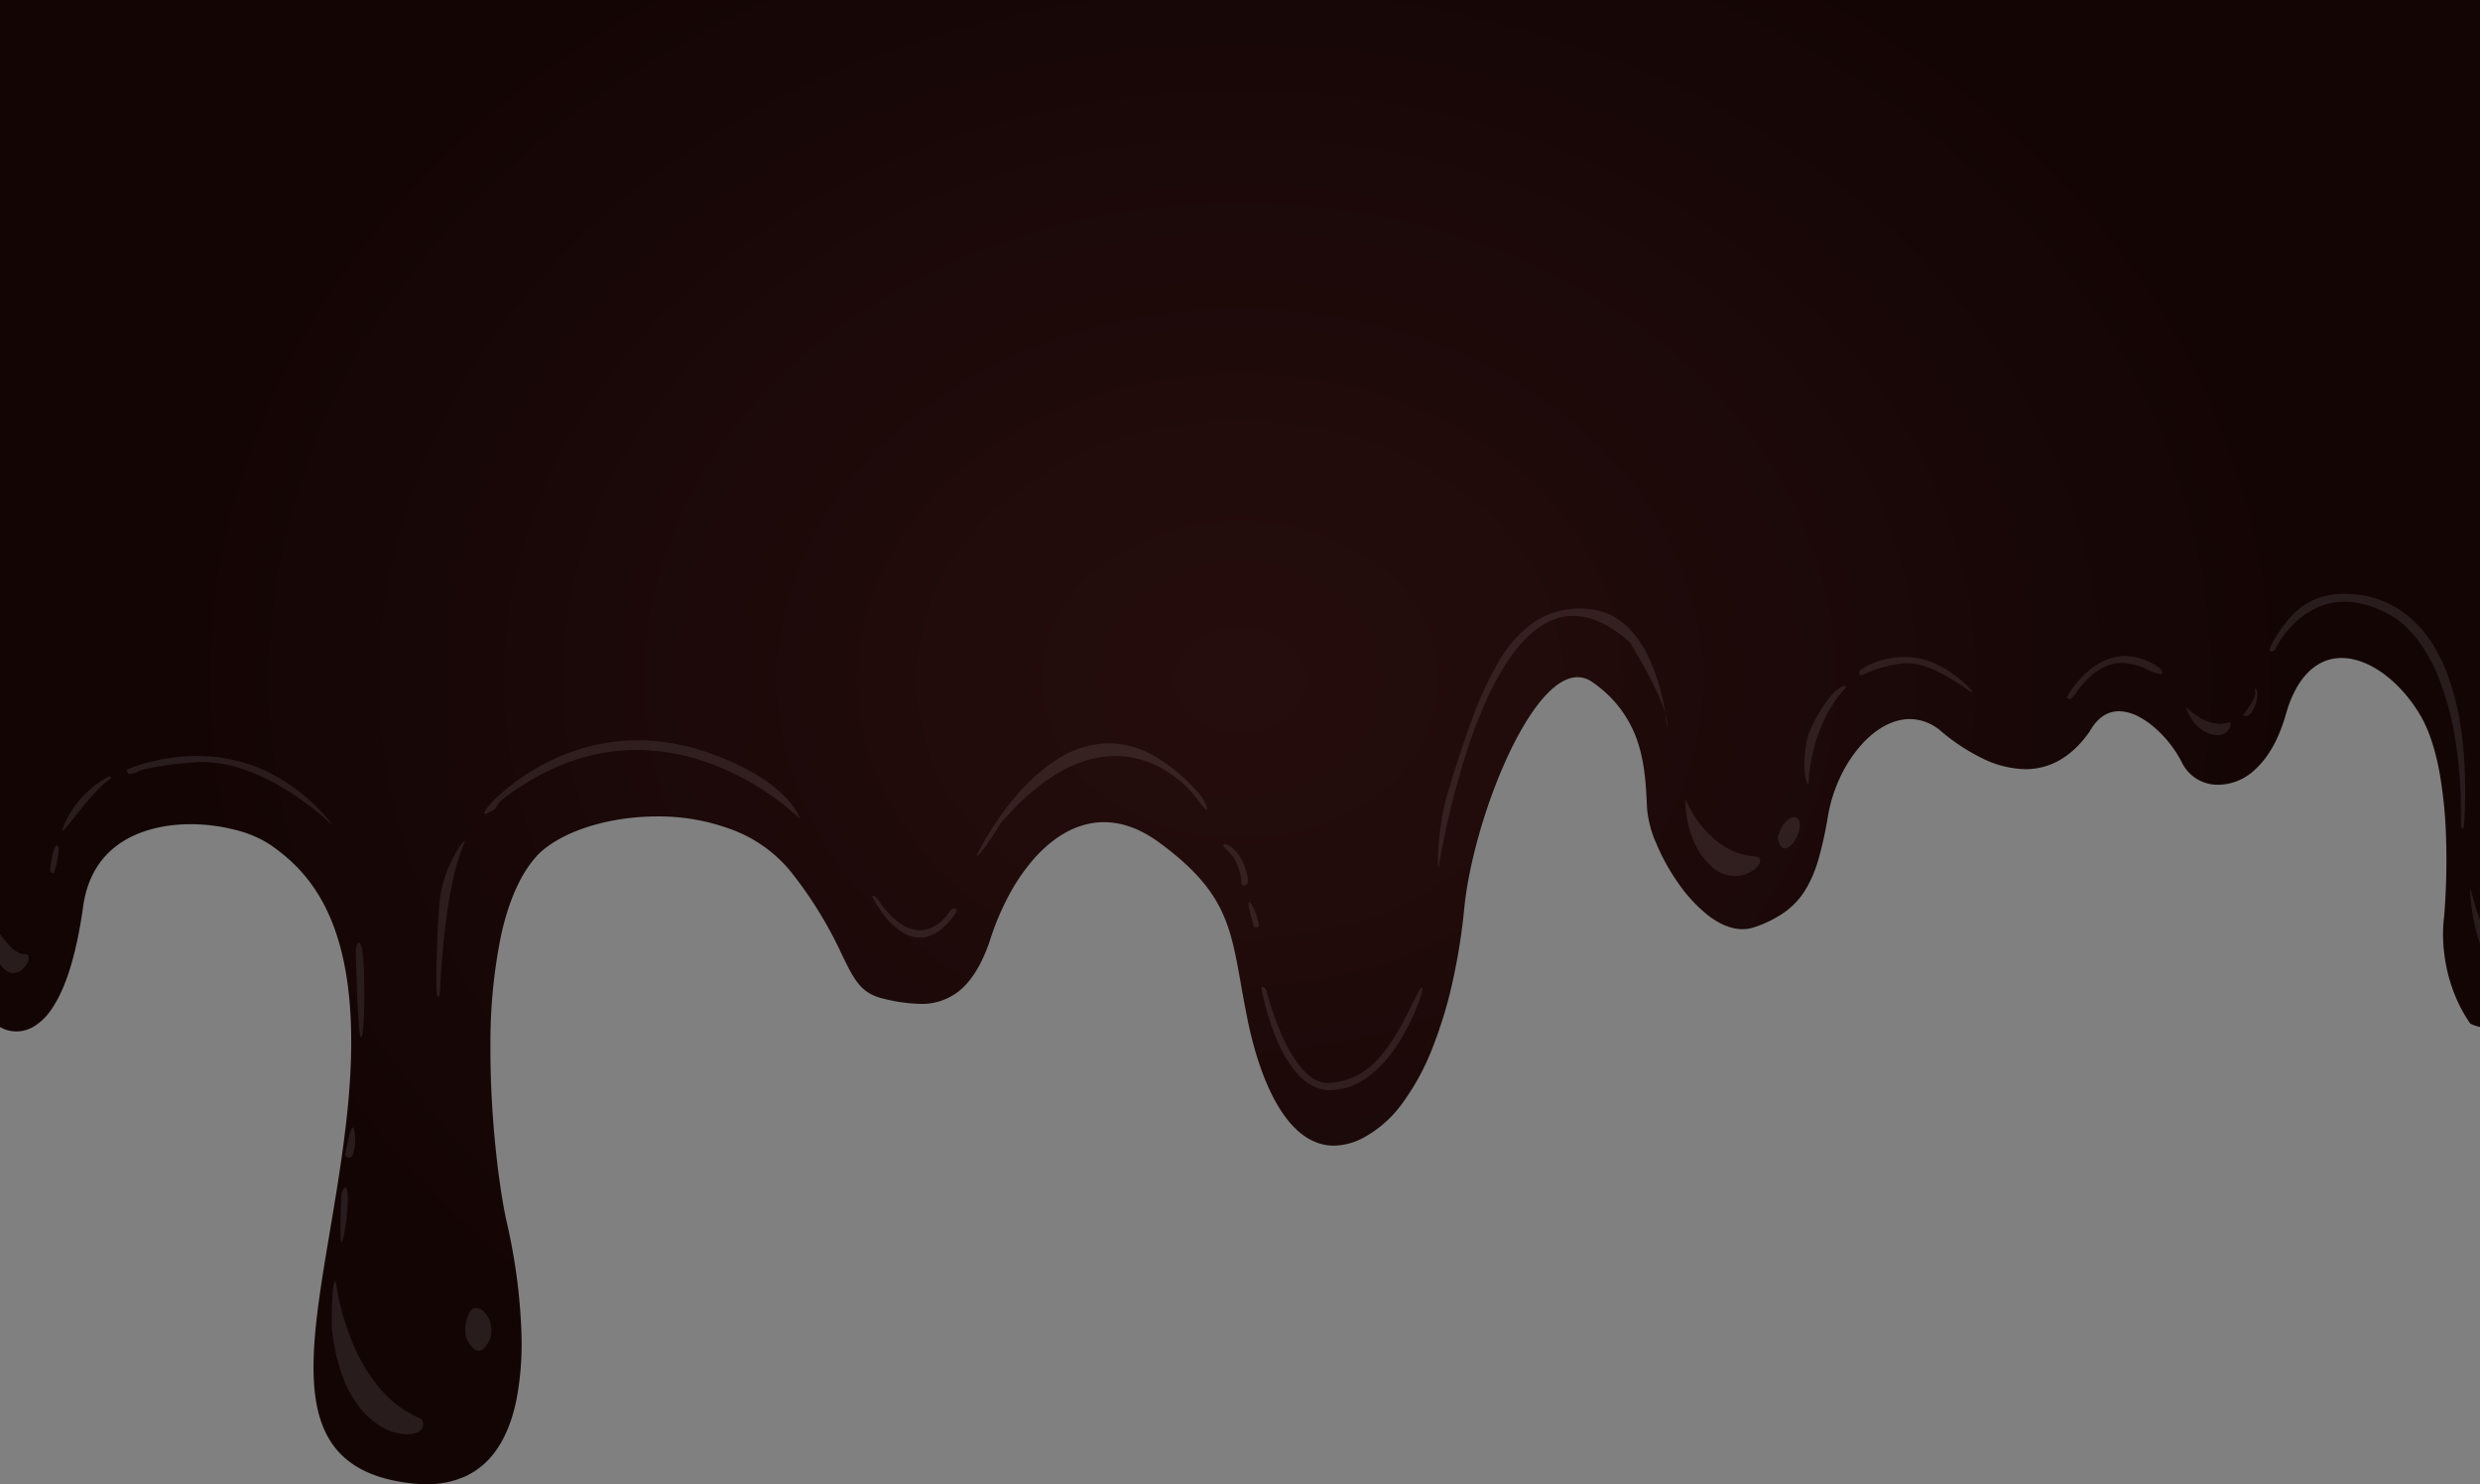 <svg xmlns="http://www.w3.org/2000/svg" xmlns:xlink="http://www.w3.org/1999/xlink" width="658" height="393.799" viewBox="0 0 658 393.799"><rect x="0" y="0" width="658" height="393.799" fill="#808080" stroke="none"/><defs><radialGradient id="a" cx="0.5" cy="0.458" r="0.717" gradientTransform="translate(0.201 0.096) scale(0.598 0.791)" gradientUnits="objectBoundingBox"><stop offset="0" stop-color="#260d0d"/><stop offset="1" stop-color="#140505"/></radialGradient></defs><g transform="translate(2316 -1016.5)"><path d="M217.114,409.3h0a37.314,37.314,0,0,1-4.612-.3c-9.361-1.17-15.888-4.394-19.953-9.857-3.966-5.329-5.657-12.8-5.323-23.512.3-9.657,2.232-21.13,4.278-33.276l.005-.032,0-.007,0-.016c1.636-9.712,3.326-19.751,4.487-30.3,5.307-48.252-8.168-64.091-20.5-72.5a30.007,30.007,0,0,0-8.944-3.775,47.823,47.823,0,0,0-12.01-1.545c-7.744,0-26.028,2.175-28.546,22.321-1.769,12.385-4.586,21.413-8.37,26.833A15,15,0,0,1,112.75,288a8.969,8.969,0,0,1-4.379,1.167A8.64,8.64,0,0,1,104,288V15.5H762V287.975a9.828,9.828,0,0,1-2.587-.89,39.495,39.495,0,0,1-3.96-7.28,42.607,42.607,0,0,1-2.828-10.492A40.075,40.075,0,0,1,752.5,258.5a186.291,186.291,0,0,0,.5-20.563,119.05,119.05,0,0,0-1.766-17.618c-1.192-6.4-2.953-11.555-5.234-15.321-5.49-9.058-13.616-14.911-20.7-14.911-6.826,0-12.082,5.3-14.8,14.911-1.8,6.357-4.486,11.237-7.994,14.5a14.317,14.317,0,0,1-9.857,4.217A10.532,10.532,0,0,1,683,218a30.43,30.43,0,0,0-6.961-9.113,22.146,22.146,0,0,0-4.806-3.35,11.331,11.331,0,0,0-5.014-1.321c-3.158,0-5.755,1.777-7.719,5.283-4.663,6.691-10.423,10.084-17.121,10.084a26.9,26.9,0,0,1-11.57-2.947A52.96,52.96,0,0,1,619,209.5a12.762,12.762,0,0,0-8.279-3.209c-4.669,0-9.519,2.752-13.658,7.75a36.283,36.283,0,0,0-5.062,8.2,40.068,40.068,0,0,0-3,9.76,101.341,101.341,0,0,1-2.484,11.36A33.49,33.49,0,0,1,583,251.625a20.428,20.428,0,0,1-5.39,5.827,30.488,30.488,0,0,1-8.11,4.047,9.756,9.756,0,0,1-3.194.536c-2.859,0-5.891-1.206-9.013-3.585a39.563,39.563,0,0,1-8.022-8.644,55.735,55.735,0,0,1-5.831-10.538A28.961,28.961,0,0,1,541,230l-.011-.227c-.243-5.358-.518-11.431-2.4-17.205A30.827,30.827,0,0,0,526.5,196.5a6.784,6.784,0,0,0-3.946-1.321c-12.806,0-27.789,38.219-30.054,61.322a161.116,161.116,0,0,1-3.024,19.164,116.091,116.091,0,0,1-5.414,17.9,64.034,64.034,0,0,1-7.945,14.618A30.885,30.885,0,0,1,465.5,317.5a17.035,17.035,0,0,1-7.582,1.973c-5.464,0-10.315-3.322-14.418-9.876-3.568-5.7-6.508-13.857-8.5-23.6-.717-3.505-1.3-6.787-1.763-9.423-1.4-7.892-2.5-14.122-5.423-19.959-3.1-6.2-8.13-11.629-16.313-17.617-4.854-3.551-9.765-5.351-14.6-5.351-6.5,0-12.884,3.313-18.458,9.582a51.964,51.964,0,0,0-6.936,10.157A70.514,70.514,0,0,0,366.5,265.5c-2.156,6.132-4.827,10.4-8.165,13.046a15.785,15.785,0,0,1-10.21,3.313A44.292,44.292,0,0,1,338.5,280.5c-6.1-1.387-7.878-5.043-11.1-11.68A109.386,109.386,0,0,0,314,247a36.62,36.62,0,0,0-15.95-11.436,55.223,55.223,0,0,0-19.649-3.442c-12.825,0-25.151,3.878-31.4,9.878-4.51,4.626-7.891,11.906-10.047,21.64a141.444,141.444,0,0,0-2.829,29.235C234,313.015,236.742,332.469,238.5,340a153.591,153.591,0,0,1,3.839,28.873,80.165,80.165,0,0,1-1.262,17.768c-1.219,6.1-3.306,11.037-6.2,14.688a20.258,20.258,0,0,1-7.267,5.82A24.46,24.46,0,0,1,217.114,409.3Z" transform="translate(-2420 1001)" fill="url(#a)"/><path d="M211.973,371.067a13.067,13.067,0,0,1-5.512-1.358,19.4,19.4,0,0,1-6.061-4.631,29.083,29.083,0,0,1-5.253-8.736,50.02,50.02,0,0,1-3.094-13.675c-.133-10.131.579-11.96.892-12.276a.152.152,0,0,1,.1-.058h.009a68.233,68.233,0,0,0,4.03,15.333,47.751,47.751,0,0,0,6.893,12.229,29.4,29.4,0,0,0,11.794,9.1,2.266,2.266,0,0,1,.277,2.4C215.484,370.442,213.96,371.065,211.973,371.067Zm19.075-22.177c-1.921,0-3.4-3.52-3.415-3.556a10.046,10.046,0,0,1,1-6.667,1.9,1.9,0,0,1,1.684-1.12,3.583,3.583,0,0,1,2.578,1.572,7.011,7.011,0,0,1,1.283,2.736,7.357,7.357,0,0,1-.032,3.479C233.211,347.694,232.169,348.89,231.048,348.89Zm-36.421-28.838c-.024,0-.048-.018-.067-.051-.493-.82-.005-12.55,0-12.667.005-.018.6-1.777,1.089-1.777.287,0,.482.6.581,1.777.3,3.609-.928,12.021-1.535,12.68A.1.1,0,0,1,194.627,320.053Zm2.048-22.386a1.714,1.714,0,0,1-1.113-.666v-.01c.122-.716,1.212-7.008,2-7.323a.169.169,0,0,1,.064-.013c.074,0,.142.053.2.157a8.985,8.985,0,0,1,.351,3.455,10.493,10.493,0,0,1-.617,3.735A1.066,1.066,0,0,1,196.674,297.667Zm260.248-17.912c-3.089,0-5.97-1.419-8.562-4.219a32.142,32.142,0,0,1-5.632-9.283,70.253,70.253,0,0,1-4.037-13.5c.008-.075.061-.446.31-.446.158,0,.363.15.609.446.465.555.539.722.519.765a.023.023,0,0,1-.024.013.175.175,0,0,1-.075-.028,80.473,80.473,0,0,0,4.309,12.175,34.9,34.9,0,0,0,5.108,8.37c2.213,2.524,4.51,3.8,6.827,3.8.149,0,.3-.005.458-.016,10.722-.772,16.165-8.462,23.637-24.333.5-.648.8-.949.958-.949a.09.09,0,0,1,.079.042c.169.24-.171,1.518-1.038,3.907a54.586,54.586,0,0,1-7.058,13.28,29.486,29.486,0,0,1-6.895,6.84,17.107,17.107,0,0,1-9.183,3.129C457.1,279.753,457.012,279.755,456.922,279.755ZM199.808,265.747c-.932,0-1.4-23.015-1.408-23.247.011-.078.268-1.909.783-1.909.226,0,.469.362.721,1.076,1,2.824,1,22.338,0,24C199.872,265.721,199.84,265.747,199.808,265.747Zm20.44-10.715c-.105,0-.206-.235-.3-.7-.424-2.123.02-18.441.835-25.834a31.867,31.867,0,0,1,3.226-10c1.378-2.753,2.827-4.81,3.2-4.81a.068.068,0,0,1,.056.023.281.281,0,0,1,.031.2,56.7,56.7,0,0,0-3.414,11.477c-.775,3.777-1.439,8.117-1.973,12.9-.89,7.967-1.126,14.813-1.128,14.876S220.538,255.032,220.248,255.032ZM107.56,248.684c-1.253,0-2.443-.791-3.537-2.35a.388.388,0,0,1-.023-.059v-7.411c.008-.2.014-.356.019-.445l0-.043v-.023c0-.009,0-.015,0-.018l.006.006a22.735,22.735,0,0,0,2.1,2.666c1.128,1.22,2.793,2.674,4.319,2.674.069,0,.146,0,.258-.014a1.266,1.266,0,0,1,.147-.009.681.681,0,0,1,.634.321,2.532,2.532,0,0,1-.366,2.191A4.452,4.452,0,0,1,107.56,248.684ZM762,240.917h0a51.788,51.788,0,0,1-2.648-14.488c0-.057.006-.082.018-.082a14.473,14.473,0,0,1,.721,2.251l0,.005v0c.52,1.8,1.231,4.264,1.907,5.986v6.322Zm-413.935-1.644h0a9.137,9.137,0,0,1-5.064-1.7,18.911,18.911,0,0,1-3.989-3.731,30.727,30.727,0,0,1-3.55-5.425.292.292,0,0,1,.275-.246c.28,0,.85.375,1.979,2.159,3.467,4.64,6.95,6.992,10.353,6.992,4.742,0,7.649-4.628,7.771-4.825a1.762,1.762,0,0,1,1.37-.959.528.528,0,0,1,.494.258c.148.271.05.7-.276,1.2C354.439,237.163,351.289,239.273,348.065,239.273Zm89.2-2.7a.919.919,0,0,1-.556-.194c-.019-.058-1.807-5.855-1.356-6.463a.118.118,0,0,1,.1-.052.159.159,0,0,1,.068.015c.737.293,2.215,4.027,2.416,5.759.048.41.014.66-.1.741A1,1,0,0,1,437.263,236.57Zm-3.1-11.134a1.786,1.786,0,0,1-.731-.185v-.007a14.739,14.739,0,0,0-.554-3.618,12.113,12.113,0,0,0-4.124-6.375c-.144-.253-.18-.455-.1-.586a.387.387,0,0,1,.36-.156c1.081,0,3.846,1.885,5.34,6.242.778,2.263.944,3.728.493,4.357A.787.787,0,0,1,434.16,225.436ZM564.3,222.943a8.99,8.99,0,0,1-5.977-2.372,18.57,18.57,0,0,1-4.32-5.585,25.158,25.158,0,0,1-2.105-5.88,27.324,27.324,0,0,1-.733-6.533.023.023,0,0,1,0,.007,31.919,31.919,0,0,0,4.416,7.186,24.425,24.425,0,0,0,5.667,5.159,17.518,17.518,0,0,0,8.1,2.788c1.1.057,1.7.484,1.678,1.2C570.989,220.507,567.958,222.943,564.3,222.943Zm-446.261-.73h0c-.562-.032-.728-.77-.745-.854.007-.066.75-6.523,1.822-6.523l.038,0c.388.052.406.975.353,1.741C119.355,218.738,118.453,222.214,118.043,222.214Zm367.585-1.221,0-.008a36.708,36.708,0,0,1-.029-4.827,77.411,77.411,0,0,1,2.036-13.657c2.006-6.637,4.39-14.316,6.859-20.938a91.834,91.834,0,0,1,7.4-15.917,31.5,31.5,0,0,1,9.21-10.119,21.576,21.576,0,0,1,12.285-3.546c.383,0,.745.007,1.078.021,6.705.254,12.093,3.963,16.012,11.024a51.79,51.79,0,0,1,5.341,16.745c-.861-2.967-3.176-8.632-9.326-18.769-5.209-4.7-10.271-7.085-15.045-7.085-5.822,0-11.327,3.527-16.363,10.482-4.03,5.564-7.77,13.323-11.117,23.061a219.925,219.925,0,0,0-8.338,33.532ZM363.2,217.561a.1.1,0,0,1-.1-.06,81.125,81.125,0,0,1,9.708-14.889,50.8,50.8,0,0,1,11.079-10.235,26.009,26.009,0,0,1,14.288-4.653,24.559,24.559,0,0,1,11.848,3.224A47.235,47.235,0,0,1,422.9,202c1,1.77,1.535,3.027,1.388,3.281a.1.1,0,0,1-.085.047c-.341,0-1.4-1.182-2.974-3.327a29.028,29.028,0,0,0-7.15-6.538,27.668,27.668,0,0,0-6.292-3.072,24.667,24.667,0,0,0-7.876-1.3c-10.026,0-20.275,6.025-30.465,17.907C364.726,216.727,363.506,217.561,363.2,217.561Zm214.378-1.946c-1.5,0-1.923-2.831-1.927-2.859s1.065-4.351,3.722-5.327a1.914,1.914,0,0,1,.664-.13,1.322,1.322,0,0,1,1.245.909c.622,1.45.069,4.3-1.909,6.364A2.734,2.734,0,0,1,577.58,215.616Zm-457-4.687a.057.057,0,0,1-.048-.024c-.054-.077.009-.345.191-.82A24.543,24.543,0,0,1,124.121,204a27.331,27.331,0,0,1,3.966-4.2,24.129,24.129,0,0,1,4.666-3.218,1.758,1.758,0,0,1,.388-.053c.163,0,.265.04.3.118.055.118-.037.32-.273.6-2.955,1.95-6.932,6.936-9.563,10.236l-.006.008-.011.013-.02.024,0,.006C122,209.506,120.864,210.928,120.583,210.928Zm636.8-.46c-.246,0-.466-1.17-.468-1.182a121.933,121.933,0,0,0-1.379-21.982,75.971,75.971,0,0,0-4.964-18.1c-2.753-6.392-6.351-11.268-10.7-14.493-4.813-3.026-9.451-4.56-13.784-4.56a17.733,17.733,0,0,0-8.216,2.007,22.119,22.119,0,0,0-5.795,4.415A27.071,27.071,0,0,0,707.519,163a2.354,2.354,0,0,1-.959.352.335.335,0,0,1-.323-.164c-.257-.477.415-1.934,2-4.331,3.448-5.22,7.948-10.788,17.746-10.788a33.2,33.2,0,0,1,6.88.788c9.71,2.561,16.749,9.872,20.922,21.731,3.535,10.044,4.277,21.383,4.277,29.126C758.061,208.6,757.693,210.469,757.384,210.469Zm-565.19-1.092h0a4.494,4.494,0,0,1-.4-.344l0,0-.021-.019-.033-.03a83.361,83.361,0,0,0-10.281-7.945,60.2,60.2,0,0,0-10.974-5.735,35.345,35.345,0,0,0-12.712-2.606c-.6,0-1.19.019-1.755.058a93.84,93.84,0,0,0-13.468,1.781c-2,.49-2.191.84-2.193.843a8.738,8.738,0,0,1-2.005.5c-.584,0-.736-1.008-.752-1.123l.007-.006a37.494,37.494,0,0,1,5.253-1.831,50.46,50.46,0,0,1,13.319-1.836,43.4,43.4,0,0,1,17.612,3.636A48.715,48.715,0,0,1,192.1,209.251c.1.116.1.122.1.125Zm124.137-1.544h0a66.835,66.835,0,0,0-12.223-9.169,68.451,68.451,0,0,0-13.726-6.305,55.888,55.888,0,0,0-17.42-2.867c-12.547,0-24.706,4.546-36.139,13.511a13.312,13.312,0,0,0-1.334,2l-.006.005a9.6,9.6,0,0,1-2.769,1.479.2.2,0,0,1-.2-.093c-.1-.187.117-.654.633-1.389,1.075-1.534,5.439-6,12.064-10.025a56.591,56.591,0,0,1,12.272-5.6,52.156,52.156,0,0,1,15.778-2.456,56.866,56.866,0,0,1,20.354,3.914,63.338,63.338,0,0,1,11.936,5.75,36.477,36.477,0,0,1,6.878,5.5,16.391,16.391,0,0,1,3.9,5.746Zm267.481-8.975,0,0a7.689,7.689,0,0,1-.911-2.962,28.017,28.017,0,0,1,.913-10.463,38.264,38.264,0,0,1,6.016-10.327c1.7-1.937,3.016-2.624,3.624-2.624a.328.328,0,0,1,.307.13.4.4,0,0,1-.066.392,33.07,33.07,0,0,0-5.652,8.44,43.513,43.513,0,0,0-2.939,8.4,44.066,44.066,0,0,0-1.289,9.014Zm108.538-13.308a6.406,6.406,0,0,1-1.727-.263,9.557,9.557,0,0,1-5.243-4.18A13.469,13.469,0,0,1,683.9,178l.006,0a19.692,19.692,0,0,0,2.784,2.287,11.987,11.987,0,0,0,6.359,2.294,6.819,6.819,0,0,0,2.447-.445.2.2,0,0,1,.07-.013.185.185,0,0,1,.162.1,1.977,1.977,0,0,1-.277,1.6A3.323,3.323,0,0,1,692.351,185.549ZM546.266,183.5h0v-.008c-.019-.26-.129-1.663-.445-3.719.81,2.794.463,3.69.448,3.727Zm153.523-3.014a1.389,1.389,0,0,1-.717-.2l0-.005c.379-.458,3.694-4.526,3.288-6.281a1.107,1.107,0,0,1,0-.765.091.091,0,0,1,.075-.039c.053,0,.115.046.173.13.341.48.557,2.008-.244,4.246C701.5,179.978,700.489,180.483,699.79,180.483Zm-46.8-4.527c-.452,0-.6-.521-.6-.526a28.09,28.09,0,0,1,4.135-5.436,20.377,20.377,0,0,1,4.865-3.738,13.551,13.551,0,0,1,6.457-1.7A16.193,16.193,0,0,1,677.309,168c.352.656.46,1.054.341,1.252a.384.384,0,0,1-.362.149,14.888,14.888,0,0,1-3.845-1.4,15.744,15.744,0,0,0-6.38-1.616c-4.5,0-8.711,2.8-12.52,8.33C653.925,175.539,653.4,175.956,652.993,175.956Zm-25.628-1.709a8.738,8.738,0,0,1-1.832-1.118l-.022-.015-.02-.014-.005,0c-1.008-.686-2.532-1.724-4.282-2.753-4.4-2.59-8.19-3.9-11.278-3.9a9.819,9.819,0,0,0-1.631.131,35.143,35.143,0,0,0-9.529,2.7l-.007,0a3.228,3.228,0,0,1-1.009.361.319.319,0,0,1-.193-.059.605.605,0,0,1-.244-.419,1.515,1.515,0,0,1,.244-.867,17.9,17.9,0,0,1,3.228-1.746,21.556,21.556,0,0,1,8.365-1.746,20.635,20.635,0,0,1,8.614,1.913A29.826,29.826,0,0,1,627.339,174c.068.117.092.191.072.226A.049.049,0,0,1,627.366,174.247Z" transform="translate(-2420 1026)" fill="#fff" opacity="0.09"/></g></svg>